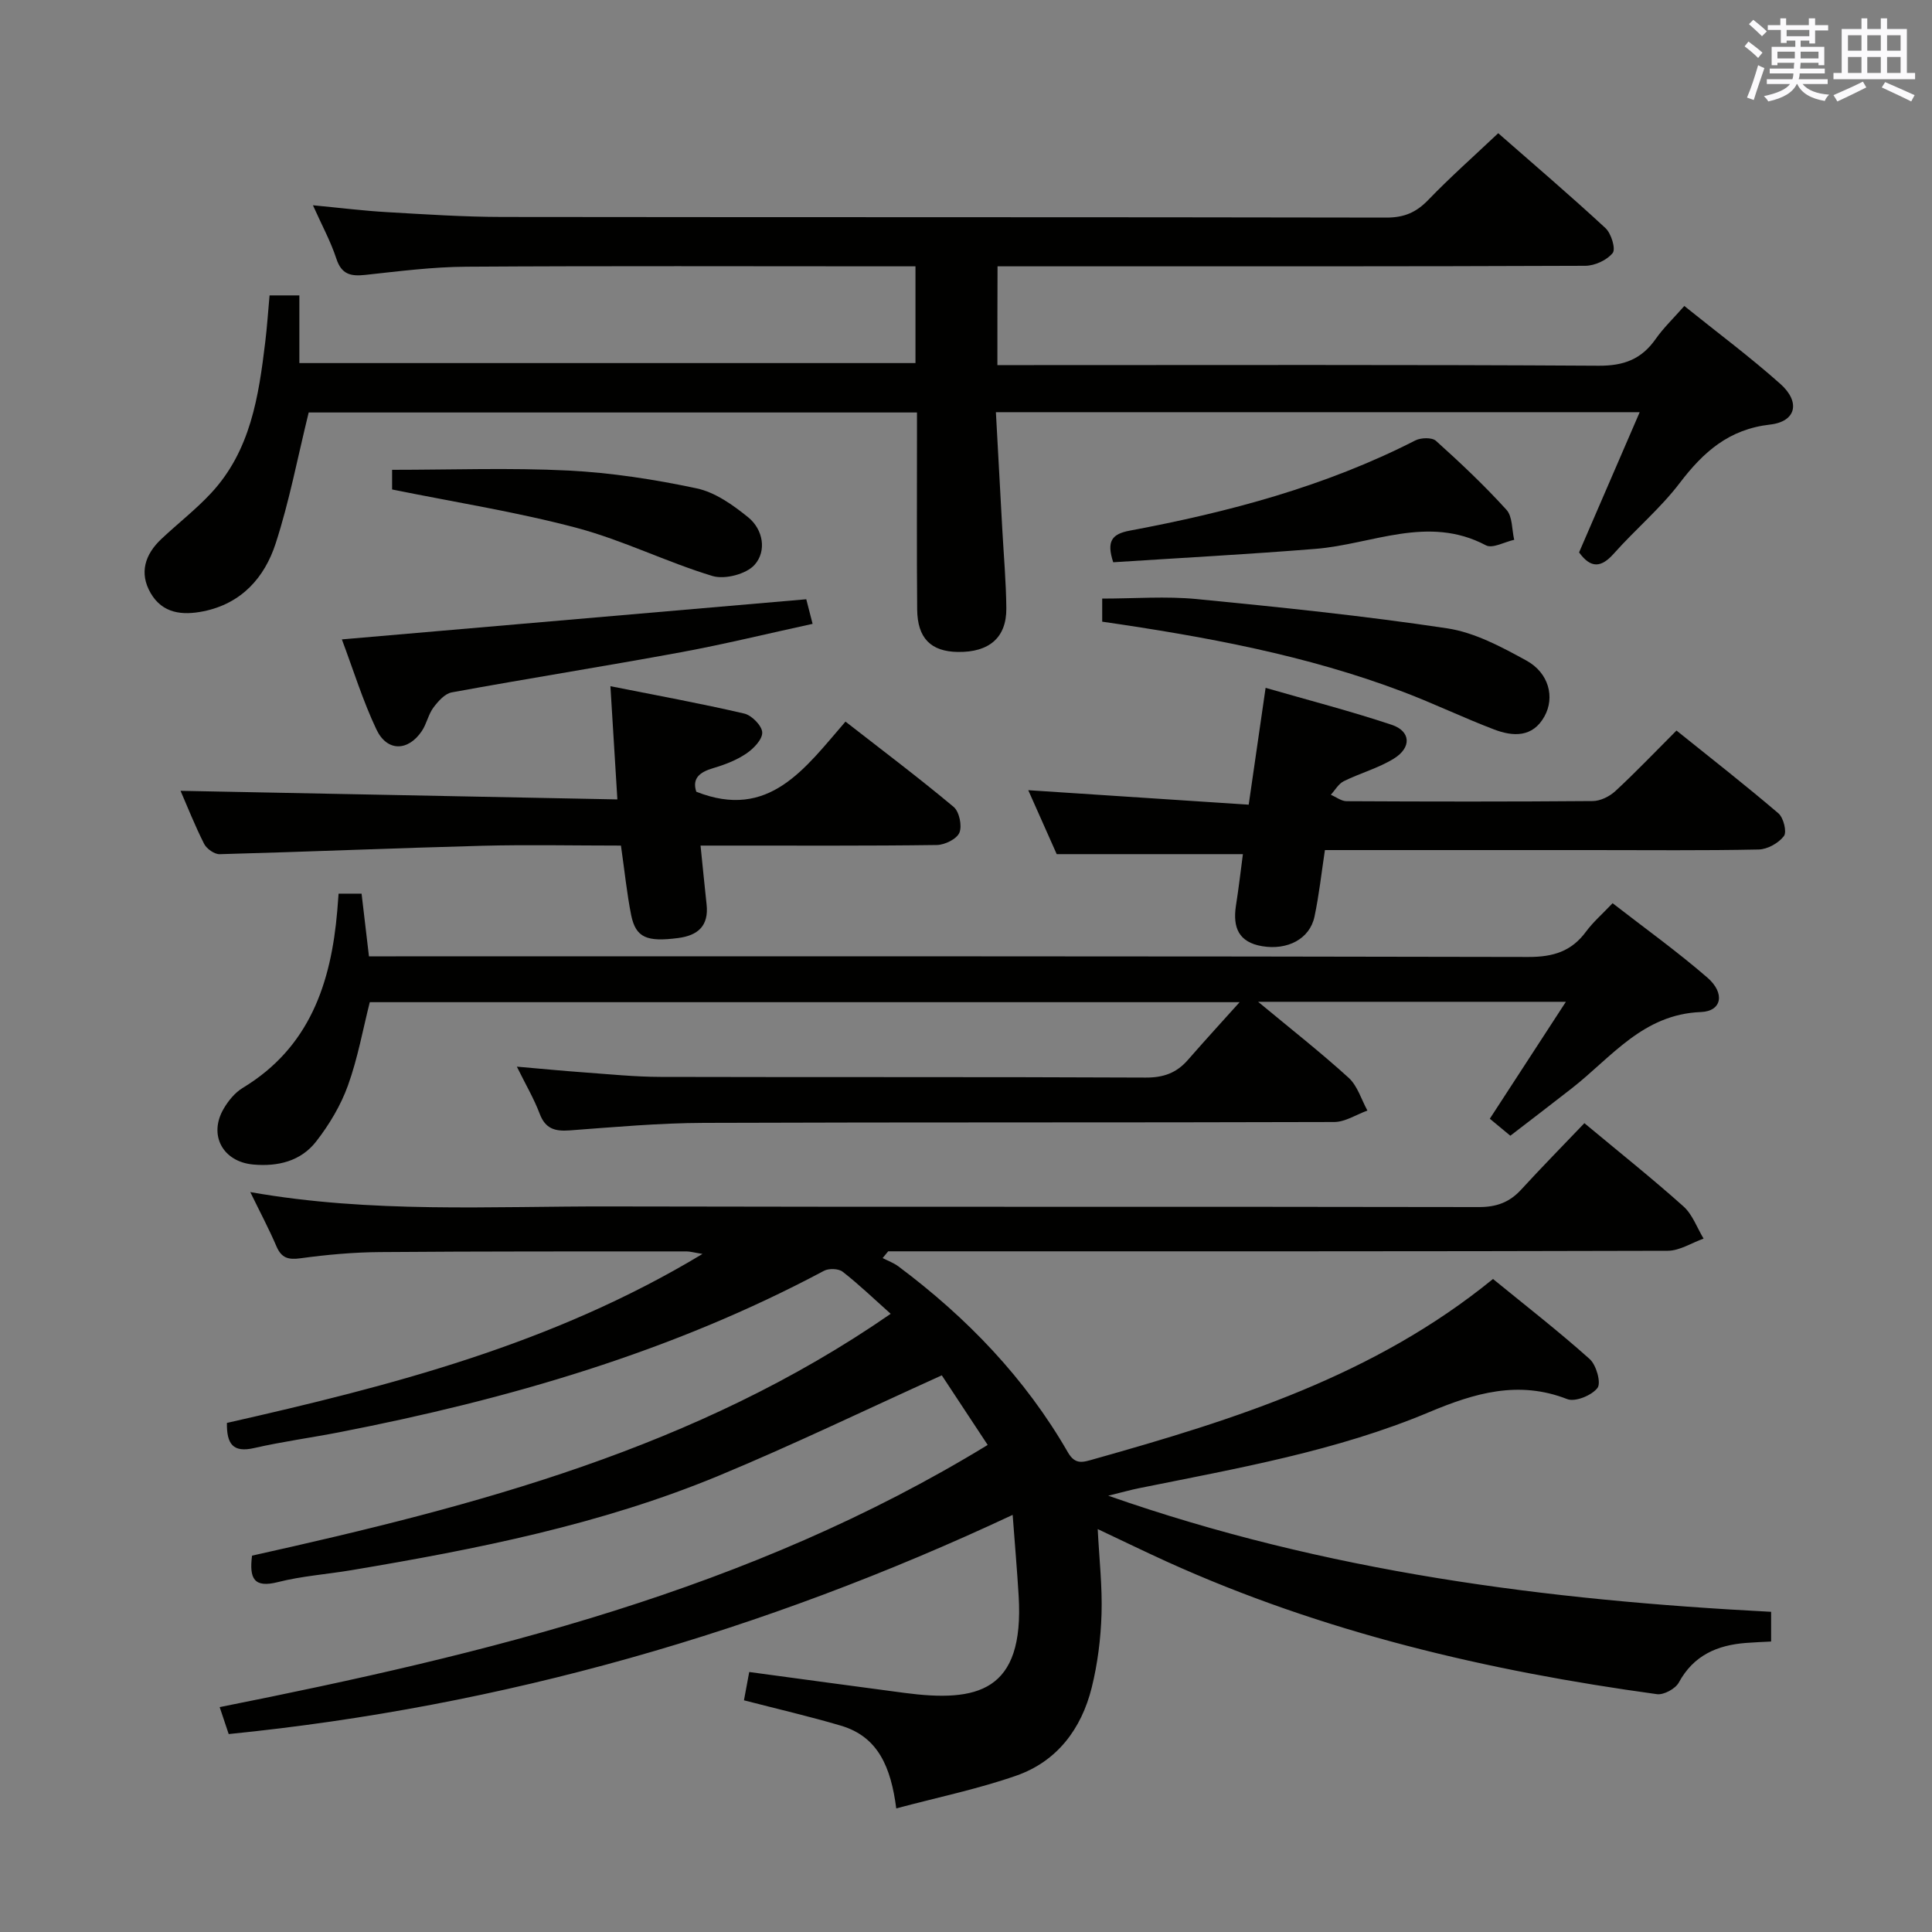 <svg enable-background="new 0 0 400 400" viewBox="0 0 400 400" xmlns="http://www.w3.org/2000/svg"><rect x="0" y="0" width="400" height="400" fill="#808080" stroke="none"/><g fill="#010100"><path d="m52.18 322.08c46.42-10.32 91.96-22.21 132.23-50.07-3.5-3.12-6.59-6.1-9.96-8.72-.85-.66-2.85-.72-3.86-.18-31.55 16.83-65.44 26.63-100.33 33.42-5.87 1.14-11.81 1.94-17.63 3.27-4.41 1.01-5.71-.84-5.65-5.2 33.83-7.66 67.34-16.21 98.47-34.99-1.88-.3-2.6-.52-3.32-.52-21.16.01-42.33-.03-63.49.14-5.47.04-10.98.54-16.4 1.28-2.57.35-3.96-.04-5.01-2.48-1.54-3.6-3.39-7.07-5.41-11.22 25.11 4.43 49.78 2.91 74.37 2.97 59.99.14 119.98.01 179.97.13 3.66.01 6.35-.97 8.77-3.6 4.26-4.65 8.69-9.15 13.1-13.77 7.3 6.08 14.07 11.47 20.52 17.24 1.87 1.68 2.8 4.41 4.16 6.66-2.47.88-4.95 2.51-7.42 2.52-51.99.15-103.98.11-155.97.11-1.81 0-3.62 0-5.43 0-.38.47-.77.93-1.15 1.4 1.1.57 2.31 1 3.29 1.74 14.14 10.58 26.21 23.09 35.06 38.47 1.54 2.67 3.12 2.06 5.36 1.43 29.21-8.22 58.04-17.24 82.66-37.31 6.82 5.57 13.62 10.85 20.02 16.58 1.37 1.23 2.41 4.93 1.61 5.98-1.18 1.55-4.61 2.95-6.26 2.31-10.12-3.95-19.18-1.25-28.59 2.7-19.23 8.08-39.73 11.63-60.05 15.74-1.7.34-3.37.82-6.39 1.56 45.18 15.83 90.78 21.63 137.24 24.04v6.15c-1.66.09-3.43.15-5.19.29-5.97.46-10.86 2.56-13.92 8.2-.7 1.29-3.11 2.6-4.52 2.41-35.01-4.8-69.18-12.79-101.53-27.46-4.66-2.12-9.27-4.37-14.26-6.72.31 6.16.97 11.9.79 17.61-.16 5.1-.81 10.29-2.04 15.24-2.13 8.53-7.17 15.25-15.61 18.2-7.91 2.76-16.19 4.47-24.85 6.78-1.1-8.49-3.71-14.84-11.46-17.13-6.5-1.92-13.12-3.45-20.07-5.25.35-1.88.7-3.75 1.09-5.86 10.84 1.46 21.47 2.92 32.1 4.32 15.09 1.99 24.88-.14 23.68-20.1-.32-5.3-.78-10.6-1.24-16.75-51.74 24.24-105.52 39.69-162.31 45.38-.57-1.71-1.13-3.38-1.87-5.58 55.34-11.02 109.61-24.1 159.01-54.28-3.43-5.21-6.64-10.08-9.5-14.41-15.92 7.2-30.87 14.43-46.18 20.78-24.39 10.12-50.15 15.21-76.06 19.56-5.08.85-10.27 1.21-15.23 2.47-4.98 1.26-5.93-.77-5.34-5.48z"/><path d="m206.5 75.59h6c39.5 0 78.99-.11 118.49.13 5.23.03 8.87-1.36 11.8-5.54 1.61-2.29 3.67-4.26 5.93-6.83 6.78 5.46 13.58 10.52 19.88 16.13 4.21 3.75 3.29 7.8-2.11 8.42-8.55.97-13.82 5.67-18.72 12.1-4.01 5.27-9.2 9.61-13.62 14.59-2.63 2.96-4.77 3.15-7.22-.22 4.08-9.44 8.2-18.97 12.55-29.03-44.71 0-88.6 0-133.29 0 .44 8.1.88 16.14 1.32 24.18.3 5.48.79 10.95.84 16.43.05 6.06-3.56 9.13-10.05 9.03-5.58-.09-8.36-2.85-8.41-8.82-.1-11.66-.04-23.33-.04-35 0-1.8 0-3.6 0-5.76-42.63 0-84.84 0-125.94 0-2.3 9.35-4.01 18.44-6.85 27.15-2.29 7.04-7.06 12.41-14.93 14.01-4.4.89-8.48.45-10.93-3.75-2.44-4.19-1.17-8.05 2.23-11.24 3.39-3.19 7.11-6.07 10.27-9.47 8.18-8.79 9.86-20.03 11.22-31.32.38-3.12.58-6.26.89-9.62h6.17v14.01h127.56c0-6.58 0-12.97 0-20.03-1.97 0-3.75 0-5.52 0-29.16 0-58.33-.11-87.49.08-6.96.04-13.92.94-20.85 1.69-3.02.33-4.96-.05-6.04-3.35-1.17-3.58-3.01-6.94-4.85-11.06 5.52.52 10.42 1.14 15.33 1.42 7.97.46 15.94.99 23.92 1 60.99.08 121.99.01 182.98.13 3.67.01 6.19-1.06 8.69-3.66 4.5-4.67 9.37-8.98 14.48-13.81 7.11 6.24 14.8 12.79 22.21 19.65 1.19 1.1 2.16 4.31 1.49 5.15-1.19 1.49-3.71 2.64-5.68 2.65-36.83.15-73.66.11-110.49.11-3.63 0-7.25 0-11.19 0-.03 6.96-.03 13.36-.03 20.45z"/><path d="m70.1 185.02h4.76c.48 4.06.96 8.12 1.53 12.98h5.6c78.14 0 156.29-.05 234.43.13 5.14.01 8.92-1.14 11.95-5.25 1.47-1.99 3.39-3.65 5.5-5.88 6.59 5.12 13.35 9.97 19.61 15.39 3.72 3.22 3.03 6.97-1.31 7.14-12.02.46-18.51 9.35-26.7 15.76-4.19 3.28-8.42 6.5-12.77 9.85-1.55-1.28-2.93-2.43-4.25-3.52 5.1-7.84 10.12-15.56 15.75-24.21-21.85 0-42.29 0-63.72 0 6.71 5.57 12.92 10.44 18.75 15.74 1.83 1.67 2.62 4.49 3.88 6.78-2.3.83-4.6 2.37-6.9 2.37-43.49.14-86.97.02-130.46.18-9.29.03-18.58.87-27.85 1.56-3.03.22-4.99-.35-6.16-3.44-1.16-3.08-2.85-5.95-4.73-9.76 5.12.44 9.46.87 13.81 1.18 5.3.38 10.61.93 15.91.94 33.49.09 66.98-.02 100.47.14 3.68.02 6.37-.95 8.72-3.63 3.61-4.14 7.32-8.18 10.73-11.98-59.24 0-119.52 0-180.09 0-1.41 5.56-2.48 11.59-4.53 17.27-1.49 4.13-3.87 8.1-6.58 11.58-3.17 4.07-7.93 5.23-13.04 4.76-6.26-.57-9.28-6.07-6.13-11.5.97-1.68 2.36-3.39 3.99-4.37 13.84-8.38 18.28-21.68 19.56-36.7.09-.99.16-1.97.27-3.51z"/><path d="m128.56 175.07c-9.82 0-19.3-.21-28.76.04-18.11.48-36.21 1.25-54.32 1.74-1.08.03-2.7-1.11-3.22-2.14-1.94-3.84-3.52-7.86-4.88-10.98 29.87.59 59.95 1.18 90.44 1.78-.5-8.13-.93-15.17-1.44-23.44 9.7 1.93 18.76 3.58 27.72 5.67 1.55.36 3.67 2.53 3.71 3.91.05 1.46-1.82 3.38-3.33 4.39-2.03 1.37-4.44 2.29-6.81 2.99-2.82.83-4.42 2.12-3.51 4.89 15.06 5.96 22.48-4.82 30.89-14.52 7.66 5.97 15.18 11.63 22.39 17.66 1.17.98 1.78 3.9 1.2 5.33-.54 1.31-3.03 2.54-4.68 2.56-14.32.2-28.65.11-42.98.12-1.8 0-3.59 0-5.94 0 .45 4.4.83 8.29 1.25 12.18.48 4.4-1.74 6.42-5.89 6.96-6.47.84-8.75-.06-9.72-4.72-.9-4.53-1.36-9.16-2.12-14.42z"/><path d="m257.33 176.84c-12.87 0-25.28 0-38.55 0-1.67-3.75-3.79-8.53-5.89-13.24 15.34 1.01 30.34 1.99 45.64 3 1.23-8.51 2.31-15.99 3.5-24.19 9.05 2.61 17.67 4.84 26.1 7.65 3.97 1.32 4.17 4.71.44 7.01-3.19 1.97-6.96 2.99-10.36 4.67-1.09.54-1.8 1.85-2.68 2.81 1.09.46 2.17 1.32 3.26 1.33 16.99.09 33.98.11 50.97-.03 1.59-.01 3.48-.95 4.68-2.06 4.15-3.83 8.05-7.93 12.66-12.54 7.06 5.67 14.21 11.26 21.1 17.14 1.06.9 1.79 3.86 1.14 4.71-1.1 1.45-3.4 2.74-5.22 2.78-11.49.24-22.98.12-34.48.12-18.31 0-36.61 0-55.33 0-.72 4.75-1.21 9.31-2.16 13.78-.98 4.62-5.59 7-10.83 6.12-4.9-.82-6.1-3.9-5.44-8.33.57-3.61.99-7.23 1.45-10.73z"/><path d="m228.2 128.71c0-1.72 0-3.14 0-4.78 6.69 0 13.18-.52 19.56.1 17.32 1.69 34.66 3.47 51.86 6.06 5.7.86 11.25 3.84 16.42 6.68 4.64 2.56 5.91 7.59 3.73 11.54-2.44 4.41-6.49 4.22-10.43 2.72-6.35-2.42-12.49-5.38-18.84-7.79-19.97-7.58-40.83-11.41-62.3-14.53z"/><path d="m166.93 124.07c.39 1.53.76 2.94 1.31 5.09-9.25 2.01-18.21 4.21-27.26 5.88-15.79 2.91-31.65 5.42-47.45 8.31-1.43.26-2.83 1.85-3.8 3.15-1.06 1.43-1.4 3.38-2.4 4.86-2.85 4.23-7.2 4.29-9.39-.32-2.82-5.95-4.77-12.3-7.16-18.66 32.26-2.79 63.92-5.53 96.15-8.31z"/><path d="m230.48 116.41c-1.44-4.39-.26-5.86 3.44-6.55 20.44-3.83 40.43-9.13 59.1-18.67 1.16-.59 3.46-.66 4.28.08 5.06 4.55 10.03 9.24 14.6 14.28 1.27 1.4 1.1 4.11 1.6 6.21-1.98.43-4.49 1.87-5.86 1.14-12.01-6.36-23.57-.19-35.31.74-13.88 1.12-27.78 1.86-41.85 2.77z"/><path d="m81.18 101.34c0-1.12 0-2.54 0-4.07 12.27 0 24.4-.45 36.47.15 8.91.45 17.84 1.83 26.58 3.69 3.83.81 7.51 3.43 10.66 5.98 3.13 2.54 3.88 7 1.34 9.85-1.72 1.93-6.16 3.08-8.7 2.32-9.52-2.88-18.56-7.42-28.14-9.97-12.46-3.31-25.26-5.32-38.21-7.95z"/></g><path d="m361.2 9.6.8-1c.9.7 1.9 1.4 2.9 2.3l-.9 1.1c-1-1-2-1.8-2.8-2.4zm.5 10.6c.9-2.1 1.6-4.3 2.3-6.7.4.2.8.4 1.3.6-.7 2.1-1.5 4.3-2.2 6.6zm.4-15.2.9-.9c1 .8 2 1.6 2.8 2.4l-1 1c-.9-.9-1.8-1.7-2.7-2.5zm12.5-1.2h1.2v1.4h2.7v1.1h-2.7v2.7h-1.2v-.6h-1.8v1.3h4.9v3.8h-1.2v-.5h-3.7c0 .4-.1.9-.1 1.2h5.1v1h-5.2c0 .5-.1.9-.2 1.2h6v1h-5.2c1.1 1.3 2.9 2 5.5 2.2-.4.4-.7.8-.9 1.3-2.9-.5-4.8-1.6-5.7-3.5h-.1c-.8 1.7-2.7 2.9-5.9 3.6-.2-.4-.6-.8-.9-1.1 2.8-.6 4.6-1.4 5.4-2.5h-4.8v-1h5.3c.1-.3.2-.7.2-1.2h-4.9v-1h5c0-.4 0-.8.1-1.2h-3.5v.5h-1.2v-3.8h4.9v-1.3h-1.8v.5h-1.2v-2.7h-2.7v-1h2.6v-1.4h1.2v1.4h4.7v-1.4zm-6.6 8.3h3.6c0-.4 0-.9 0-1.4h-3.6zm1.9-4.6h4.7v-1.3h-4.7zm6.6 3.2h-3.7v1.4h3.7z" fill="#fbfafc"/><path d="m385.3 3.8h1.3v2.2h2.8v-2.2h1.3v2.2h4.1v9.1h1.7v1.3h-16.9v-1.3h1.7v-9.1h4.1v-2.2zm.4 13.1.7 1.2c-1.8.9-3.8 1.9-6 2.9-.2-.4-.5-.8-.8-1.3 2.3-1 4.3-1.9 6.1-2.8zm-3.1-6.4h2.8v-3.2h-2.8zm0 4.6h2.8v-3.3h-2.8zm4-4.6h2.8v-3.2h-2.8zm0 4.6h2.8v-3.3h-2.8zm3.7 1.9c2.1.9 4.1 1.8 6.1 2.7l-.7 1.3c-2.2-1.1-4.2-2-6.1-2.9zm3.2-9.7h-2.8v3.2h2.8zm-2.8 7.8h2.8v-3.3h-2.8z" fill="#fbfafc"/></svg>